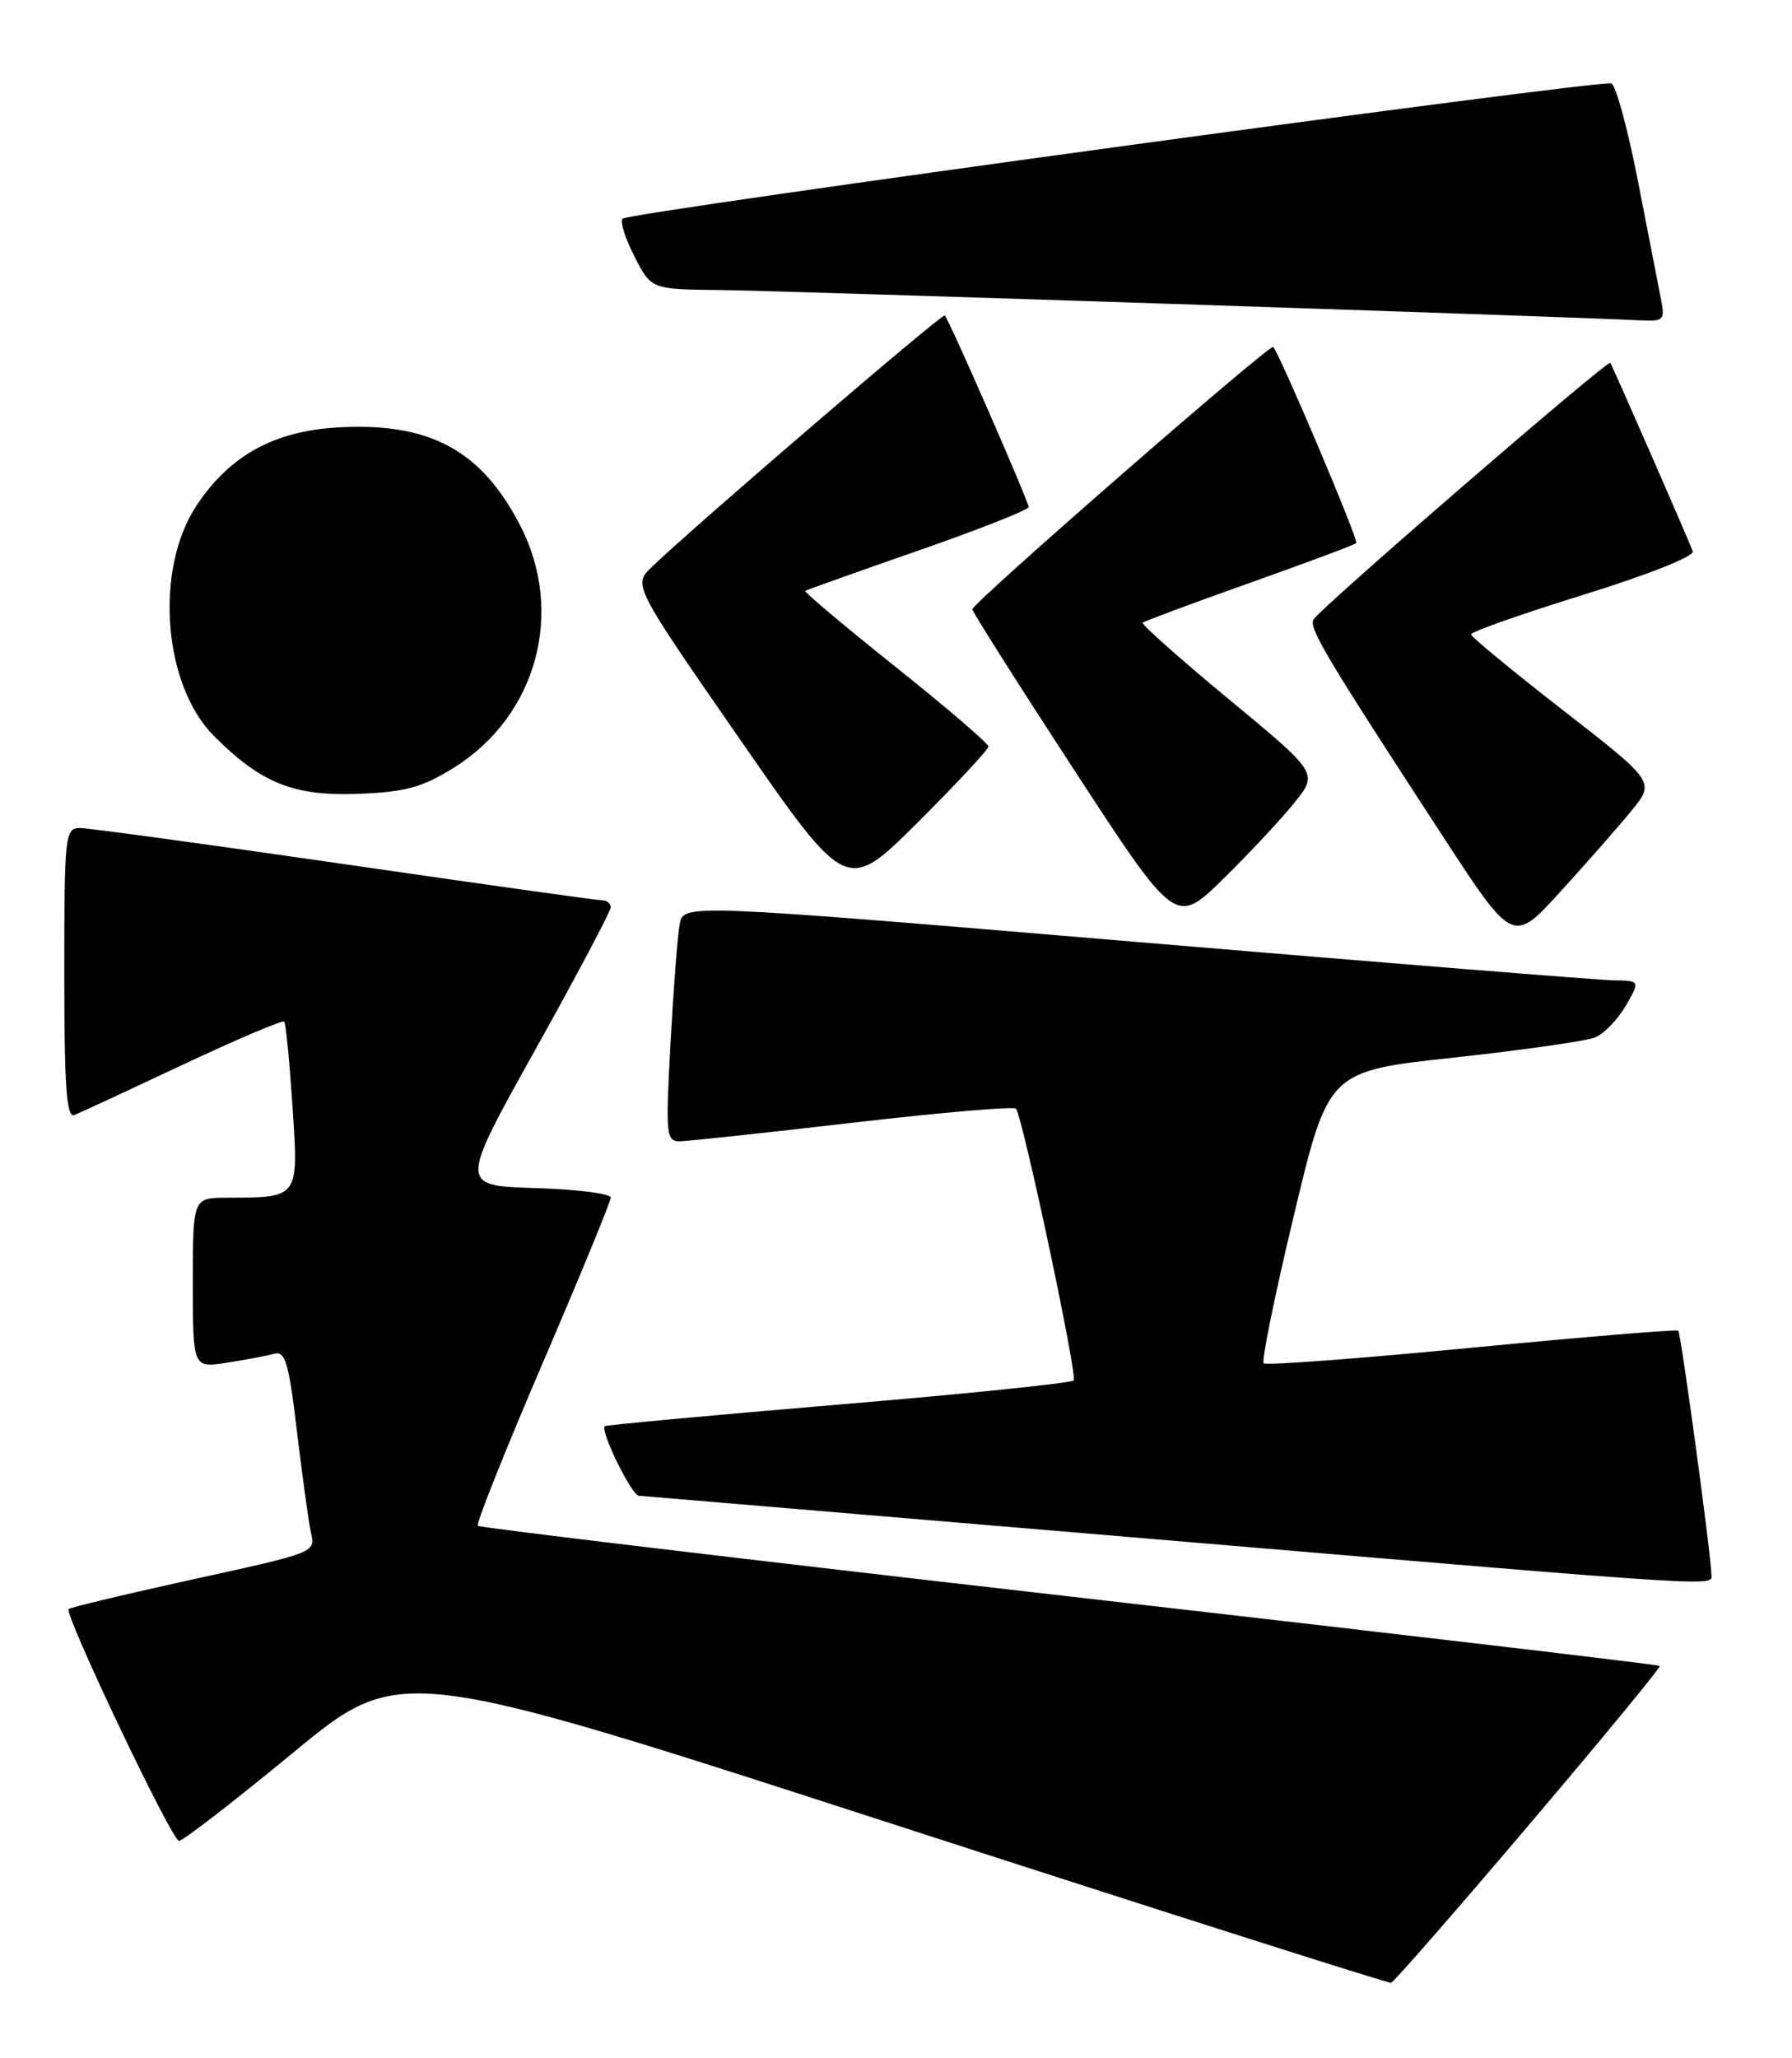 <?xml version="1.0" encoding="UTF-8" standalone="no"?>
<!DOCTYPE svg PUBLIC "-//W3C//DTD SVG 1.1//EN" "http://www.w3.org/Graphics/SVG/1.1/DTD/svg11.dtd" >
<svg xmlns="http://www.w3.org/2000/svg" xmlns:xlink="http://www.w3.org/1999/xlink" version="1.1" viewBox="0 0 223 256">
 <g >
 <path fill="currentColor"
d=" M 190.27 227.00 C 199.38 216.28 206.70 207.38 206.55 207.23 C 206.41 207.07 173.35 203.19 133.09 198.59 C 92.84 193.99 59.70 190.04 59.46 189.80 C 59.22 189.56 62.85 180.47 67.51 169.61 C 72.18 158.75 76.00 149.46 76.00 148.97 C 76.00 148.48 71.77 147.94 66.59 147.79 C 57.18 147.50 57.18 147.50 66.59 130.62 C 71.77 121.34 76.00 113.35 76.00 112.87 C 76.00 112.39 75.53 112.00 74.96 112.00 C 74.39 112.00 59.96 109.98 42.89 107.50 C 25.82 105.03 10.99 103.00 9.93 103.00 C 8.10 103.00 8.00 103.90 8.00 121.11 C 8.00 135.20 8.28 139.10 9.25 138.71 C 9.94 138.43 16.02 135.61 22.76 132.44 C 29.50 129.27 35.17 126.86 35.37 127.09 C 35.57 127.32 36.03 132.06 36.40 137.62 C 37.16 149.10 37.27 148.96 28.25 148.99 C 24.00 149.00 24.00 149.00 24.00 159.59 C 24.00 170.18 24.00 170.18 28.25 169.51 C 30.59 169.15 33.23 168.65 34.12 168.40 C 35.49 168.02 35.93 169.50 36.91 177.72 C 37.56 183.10 38.32 188.70 38.60 190.16 C 39.21 193.30 40.22 192.89 22.18 196.87 C 14.85 198.49 8.71 199.97 8.54 200.16 C 7.97 200.80 21.39 229.00 22.28 229.00 C 22.76 229.00 29.15 224.06 36.48 218.02 C 49.80 207.04 49.80 207.04 111.15 226.92 C 144.89 237.85 172.77 246.73 173.11 246.65 C 173.44 246.57 181.17 237.72 190.27 227.00 Z  M 212.96 195.75 C 212.89 193.09 209.17 165.84 208.85 165.53 C 208.66 165.35 197.09 166.31 183.14 167.65 C 169.19 169.00 157.54 169.87 157.25 169.59 C 156.97 169.30 158.66 161.01 161.02 151.16 C 165.30 133.25 165.30 133.25 180.90 131.56 C 189.48 130.63 197.40 129.50 198.50 129.05 C 199.60 128.60 201.31 126.83 202.31 125.12 C 204.11 122.00 204.11 122.00 200.81 121.95 C 198.99 121.92 172.20 119.77 141.28 117.16 C 85.06 112.43 85.06 112.43 84.58 114.96 C 84.32 116.36 83.81 123.01 83.44 129.75 C 82.82 141.27 82.89 142.00 84.64 141.97 C 85.66 141.95 95.41 140.90 106.30 139.64 C 117.18 138.38 126.25 137.60 126.44 137.92 C 127.40 139.53 134.12 171.21 133.61 171.72 C 133.28 172.05 120.08 173.41 104.27 174.73 C 88.45 176.06 75.40 177.27 75.26 177.41 C 74.67 178.00 78.58 185.99 79.50 186.06 C 80.05 186.10 108.85 188.53 143.50 191.45 C 216.38 197.60 213.01 197.39 212.96 195.75 Z  M 203.00 100.88 C 205.96 97.26 205.96 97.26 194.54 88.38 C 188.26 83.50 183.10 79.24 183.06 78.92 C 183.03 78.60 189.32 76.38 197.04 73.99 C 205.19 71.46 210.90 69.19 210.65 68.57 C 209.64 66.02 200.64 45.47 200.39 45.14 C 200.07 44.72 164.40 75.55 163.47 77.04 C 162.83 78.09 164.84 81.48 179.50 103.95 C 188.27 117.40 188.27 117.40 194.15 110.95 C 197.39 107.40 201.37 102.87 203.00 100.88 Z  M 161.09 99.84 C 164.03 96.17 164.03 96.17 152.94 87.00 C 146.84 81.95 142.01 77.66 142.20 77.46 C 142.40 77.27 148.37 75.05 155.47 72.53 C 162.57 70.01 168.56 67.77 168.78 67.56 C 169.10 67.23 159.35 44.20 158.44 43.16 C 158.07 42.72 121.00 75.02 121.00 75.79 C 121.00 76.10 126.69 85.08 133.65 95.75 C 146.30 115.14 146.30 115.14 152.23 109.32 C 155.49 106.12 159.48 101.85 161.09 99.84 Z  M 123.00 92.86 C 123.00 92.49 117.81 88.03 111.46 82.97 C 105.11 77.90 100.05 73.64 100.21 73.51 C 100.37 73.38 106.69 71.13 114.25 68.50 C 121.81 65.87 128.00 63.43 128.00 63.07 C 128.00 62.36 118.12 39.79 117.57 39.24 C 117.27 38.94 86.66 65.21 81.14 70.50 C 78.77 72.77 78.77 72.77 92.06 91.94 C 105.35 111.11 105.35 111.11 114.18 102.33 C 119.03 97.49 123.00 93.24 123.00 92.86 Z  M 56.49 95.49 C 66.79 89.07 70.32 76.18 64.74 65.38 C 59.89 55.98 53.46 52.52 42.05 53.17 C 34.09 53.62 28.57 56.67 24.45 62.90 C 19.19 70.85 20.29 85.22 26.64 91.57 C 32.51 97.44 36.55 99.06 44.60 98.75 C 50.46 98.52 52.53 97.96 56.49 95.49 Z  M 206.70 37.25 C 206.40 35.74 205.12 29.16 203.85 22.63 C 202.58 16.10 201.08 10.59 200.52 10.38 C 199.18 9.88 78.26 26.40 77.47 27.20 C 77.13 27.53 77.80 29.65 78.95 31.90 C 81.04 36.00 81.04 36.00 89.77 36.08 C 96.91 36.15 194.38 39.36 204.38 39.86 C 207.00 39.99 207.20 39.76 206.70 37.25 Z "/>
</g>
</svg>